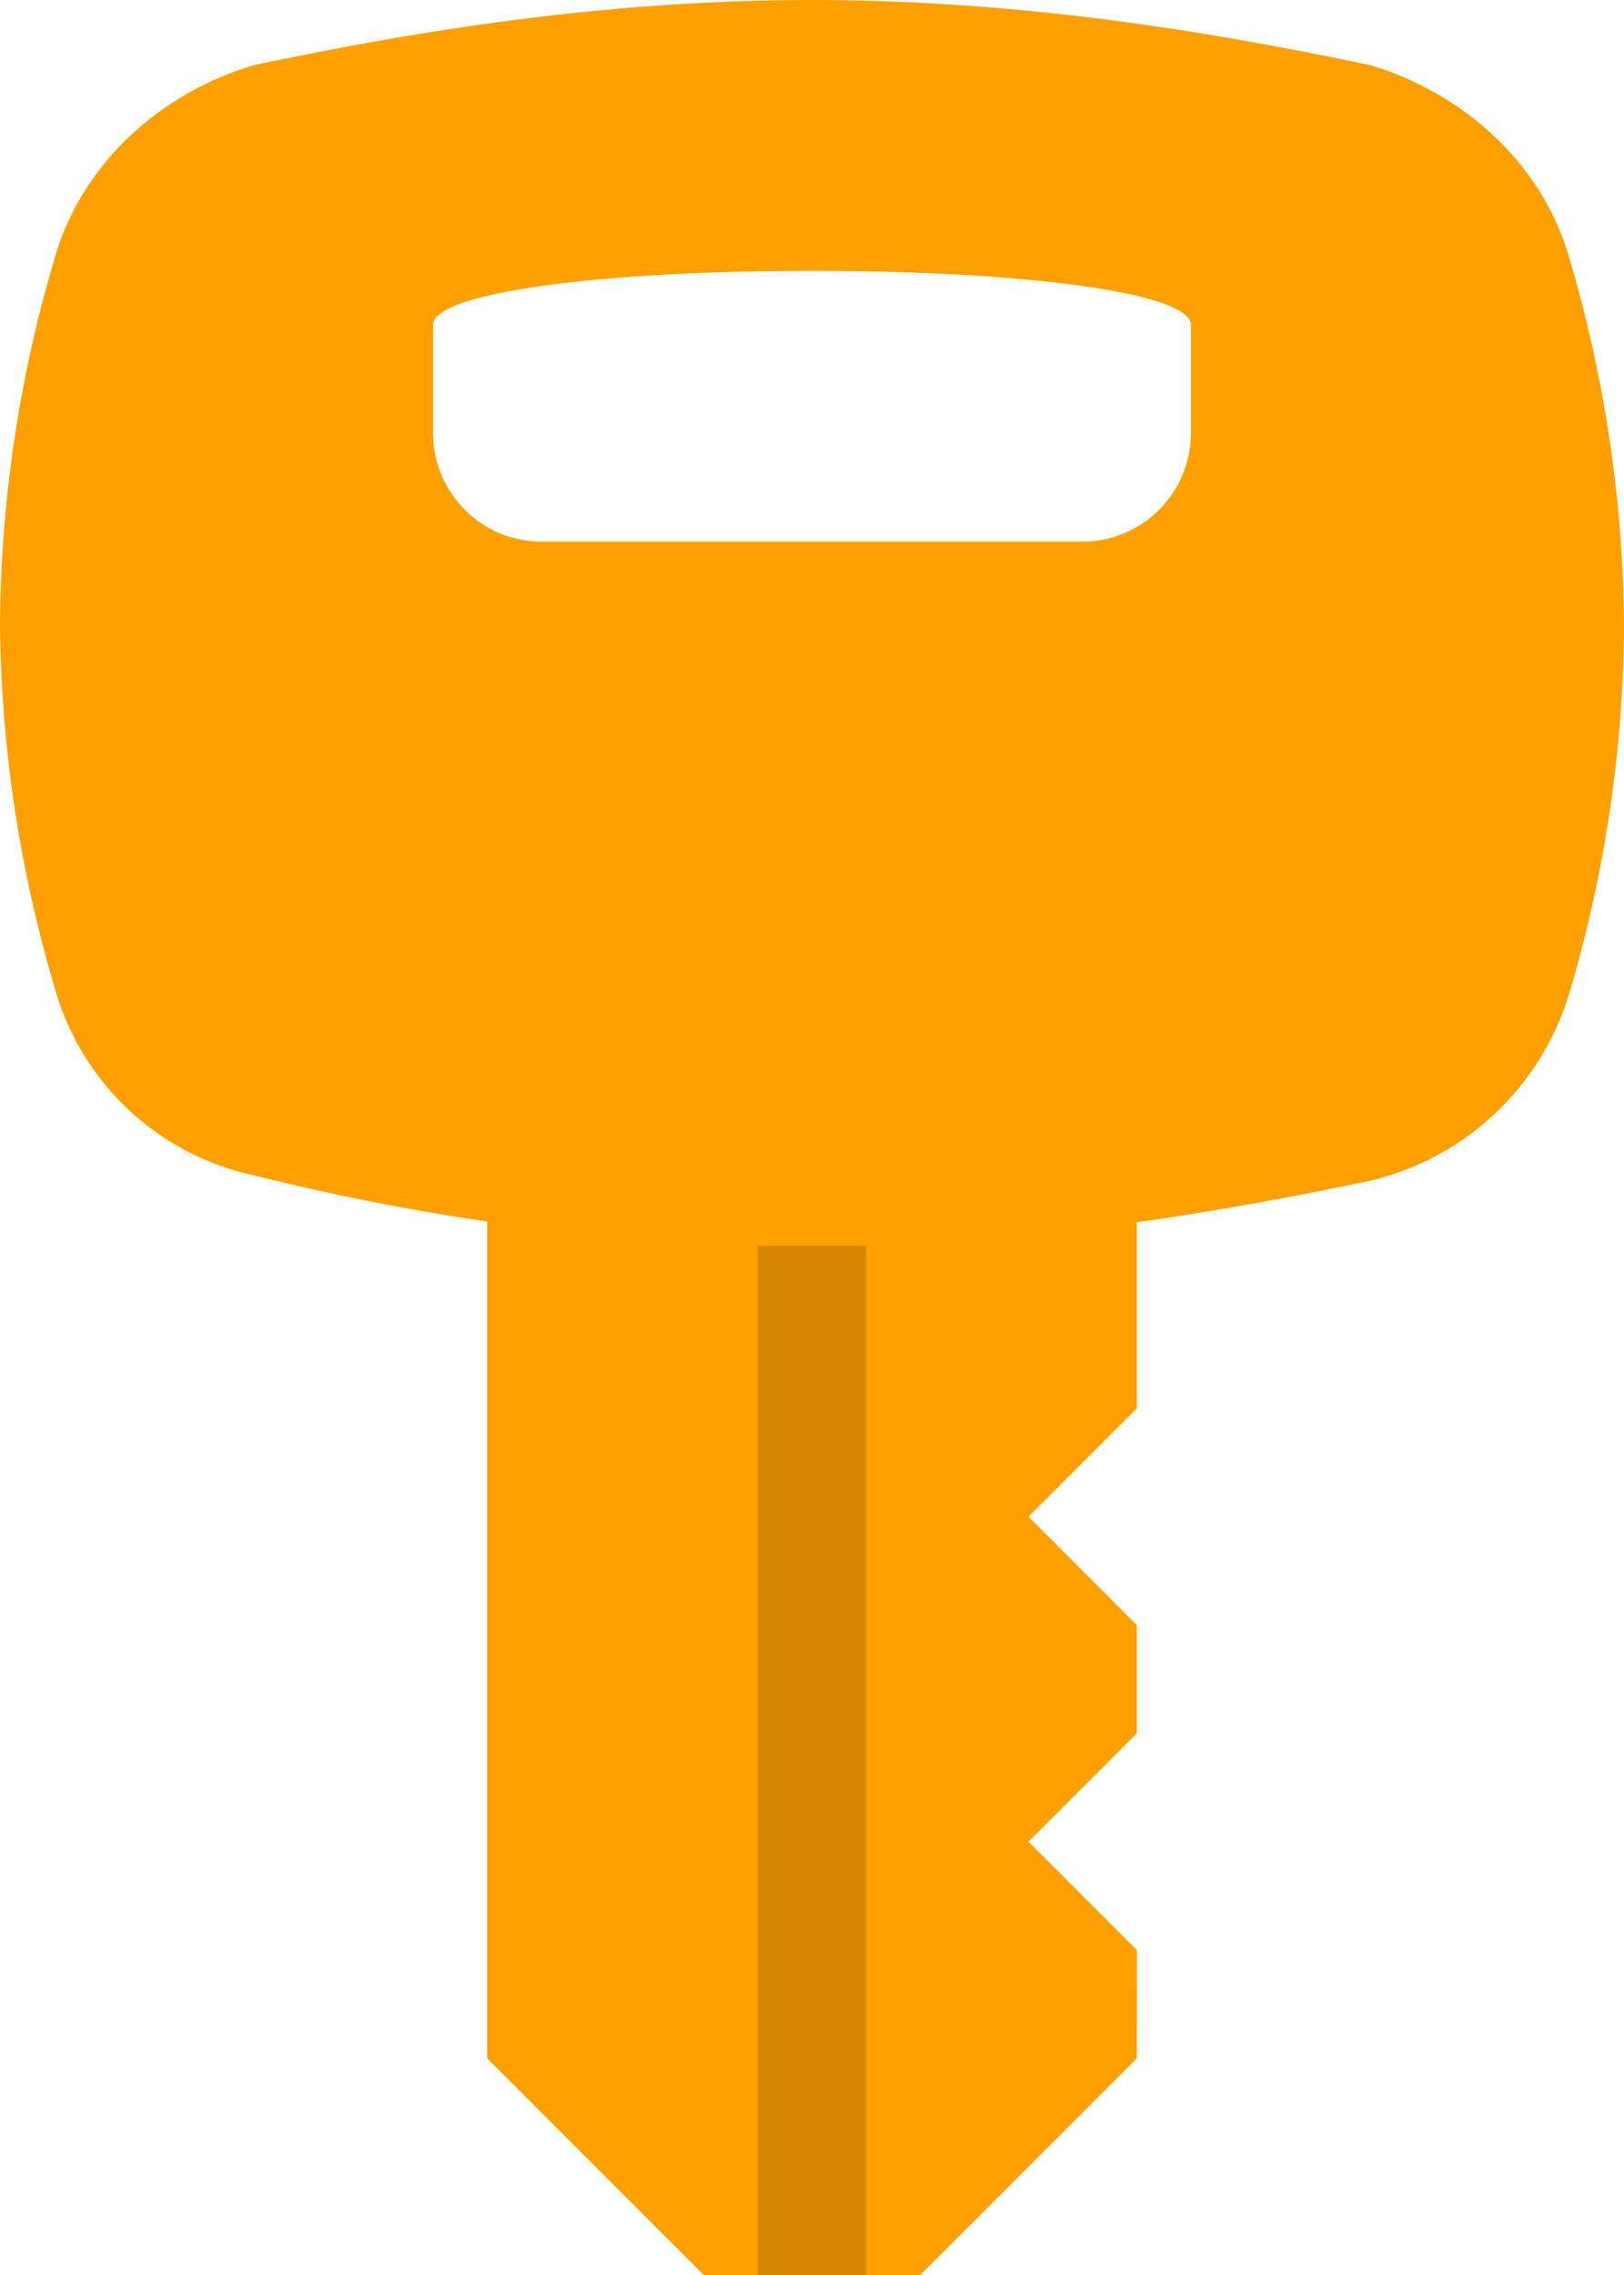 <svg xmlns="http://www.w3.org/2000/svg" width="179.858" height="251.801" viewBox="0 0 179.858 251.801"><path d="M89.943,140.905,65.962,164.886H41.981L18,140.905V21H89.943V68.962L77.953,80.953,89.943,92.943v11.991L77.953,116.924l11.991,11.991Z" transform="translate(35.957 86.915)" fill="#ffa000"/><path d="M182.863,31.777c-3-10.791-11.991-18.585-22.182-21.583C146.292,7.2,124.109,3,98.929,3S51.566,7.2,37.178,10.194C26.986,13.192,17.993,20.986,15,31.777A145.7,145.7,0,0,0,9,71.946a145.7,145.7,0,0,0,6,40.168A29.282,29.282,0,0,0,37.178,133.1a259.4,259.4,0,0,0,61.751,7.794c25.18,0,47.363-4.2,61.751-7.194a30.272,30.272,0,0,0,22.182-20.983,145.7,145.7,0,0,0,6-40.168A146.728,146.728,0,0,0,182.863,31.777ZM128.905,62.953H68.953A12.026,12.026,0,0,1,56.962,50.962V38.972c0-3.6,18.585-6,41.967-6s41.967,2.4,41.967,6V50.962A12.026,12.026,0,0,1,128.905,62.953Z" transform="translate(-9 -3)" fill="#ffa000"/><path d="M23,26H34.991V139.91H23Z" transform="translate(60.934 111.891)" fill="#d68600"/></svg>